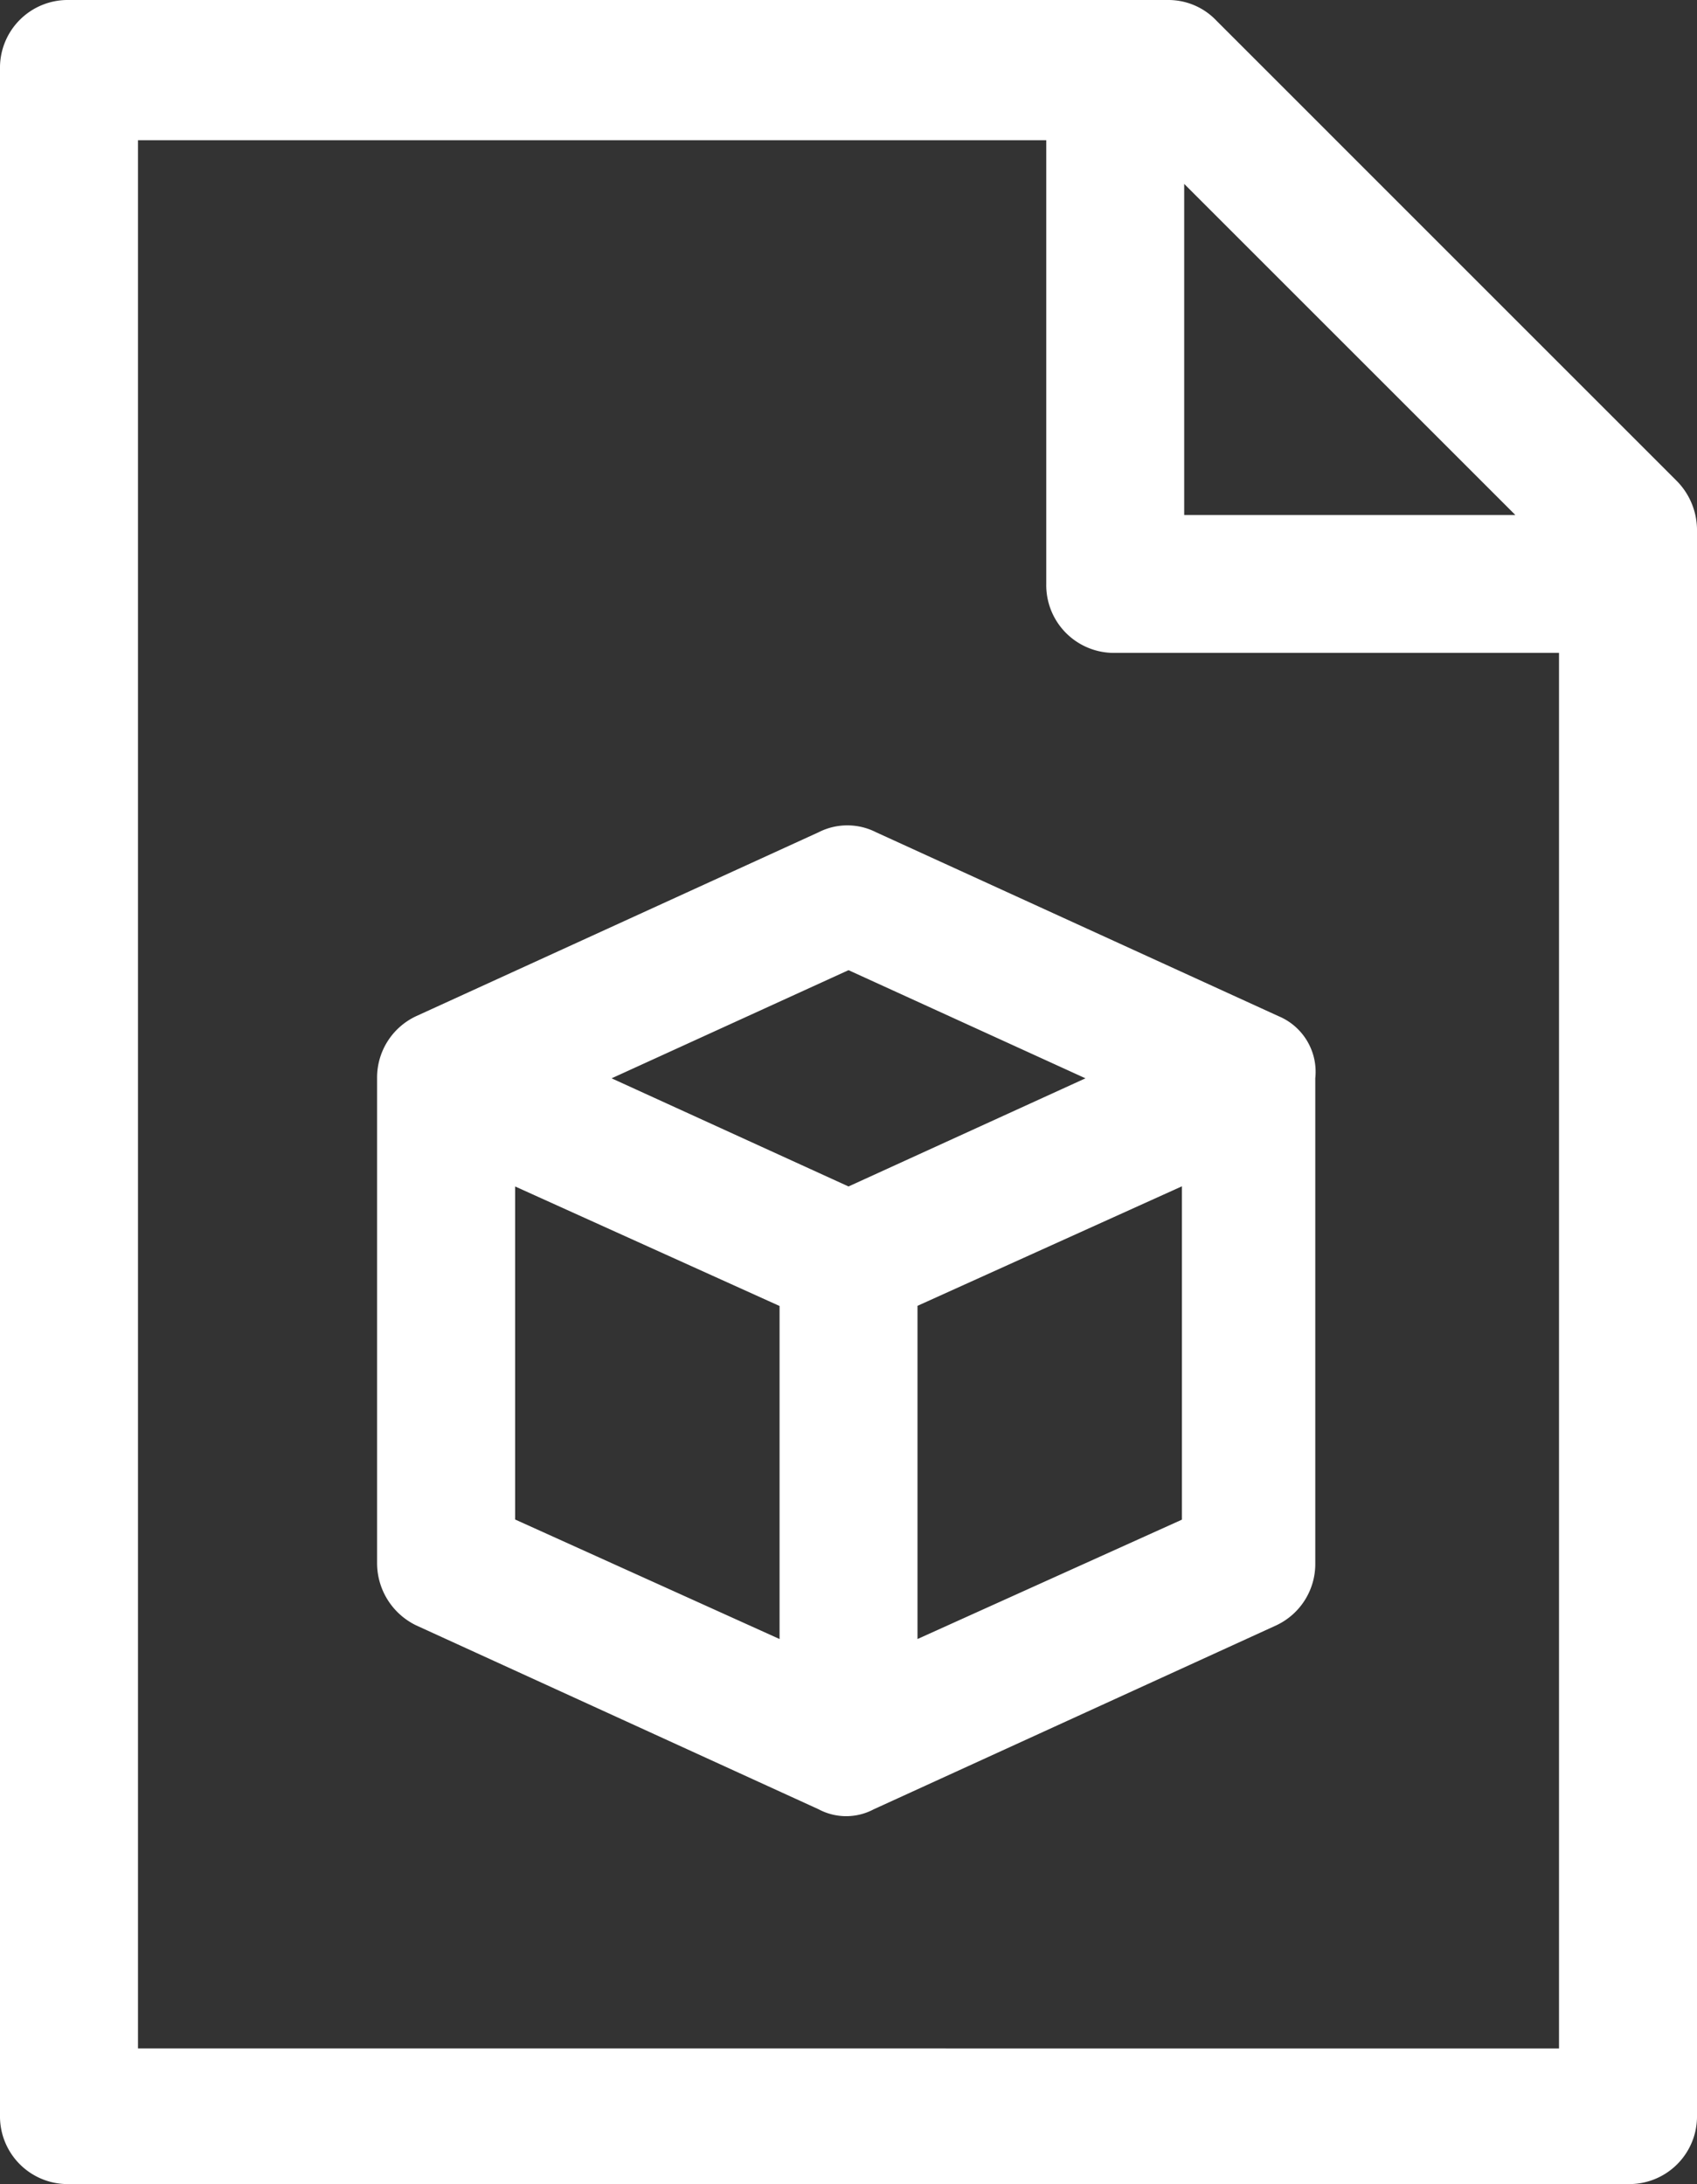 <svg xmlns="http://www.w3.org/2000/svg" width="32.947" height="42.411" viewBox="0 0 32.947 42.411">
  <rect x="0" y="0" width="32.947" height="42.411" fill="#333333" stroke="none"/>
  <g id="perfection-ico" transform="translate(-13.1 -2.4)">
    <path id="Path_47" data-name="Path 47" d="M45.645,11.73,36.716,2.8a1.285,1.285,0,0,0-.938-.4H14.439A1.315,1.315,0,0,0,13.1,3.739V43.472a1.315,1.315,0,0,0,1.339,1.339H44.708a1.315,1.315,0,0,0,1.339-1.339v-30.8A1.361,1.361,0,0,0,45.645,11.73ZM36.091,5.971,42.52,12.4H36.091ZM15.779,42.177V5.123H33.413v8.616a1.315,1.315,0,0,0,1.339,1.339h8.616v27.1Z" fill="#fff"/>
    <path id="Path_48" data-name="Path 48" d="M47,42.005l-7.813-3.571a1.23,1.23,0,0,0-1.116,0l-7.813,3.571a1.316,1.316,0,0,0-.759,1.205v9.42a1.344,1.344,0,0,0,.759,1.205l7.813,3.571a1.138,1.138,0,0,0,1.071,0l7.813-3.571a1.316,1.316,0,0,0,.759-1.205v-9.42A1.171,1.171,0,0,0,47,42.005Zm-8.348-.893,4.6,2.1-4.6,2.1-4.6-2.1Zm-6.473,4.2,5.134,2.321V54.1l-5.134-2.321ZM39.991,54.1V47.63l5.134-2.321v6.473Z" transform="translate(-9.078 -19.873)" fill="#fff"/>
  </g>
</svg>
